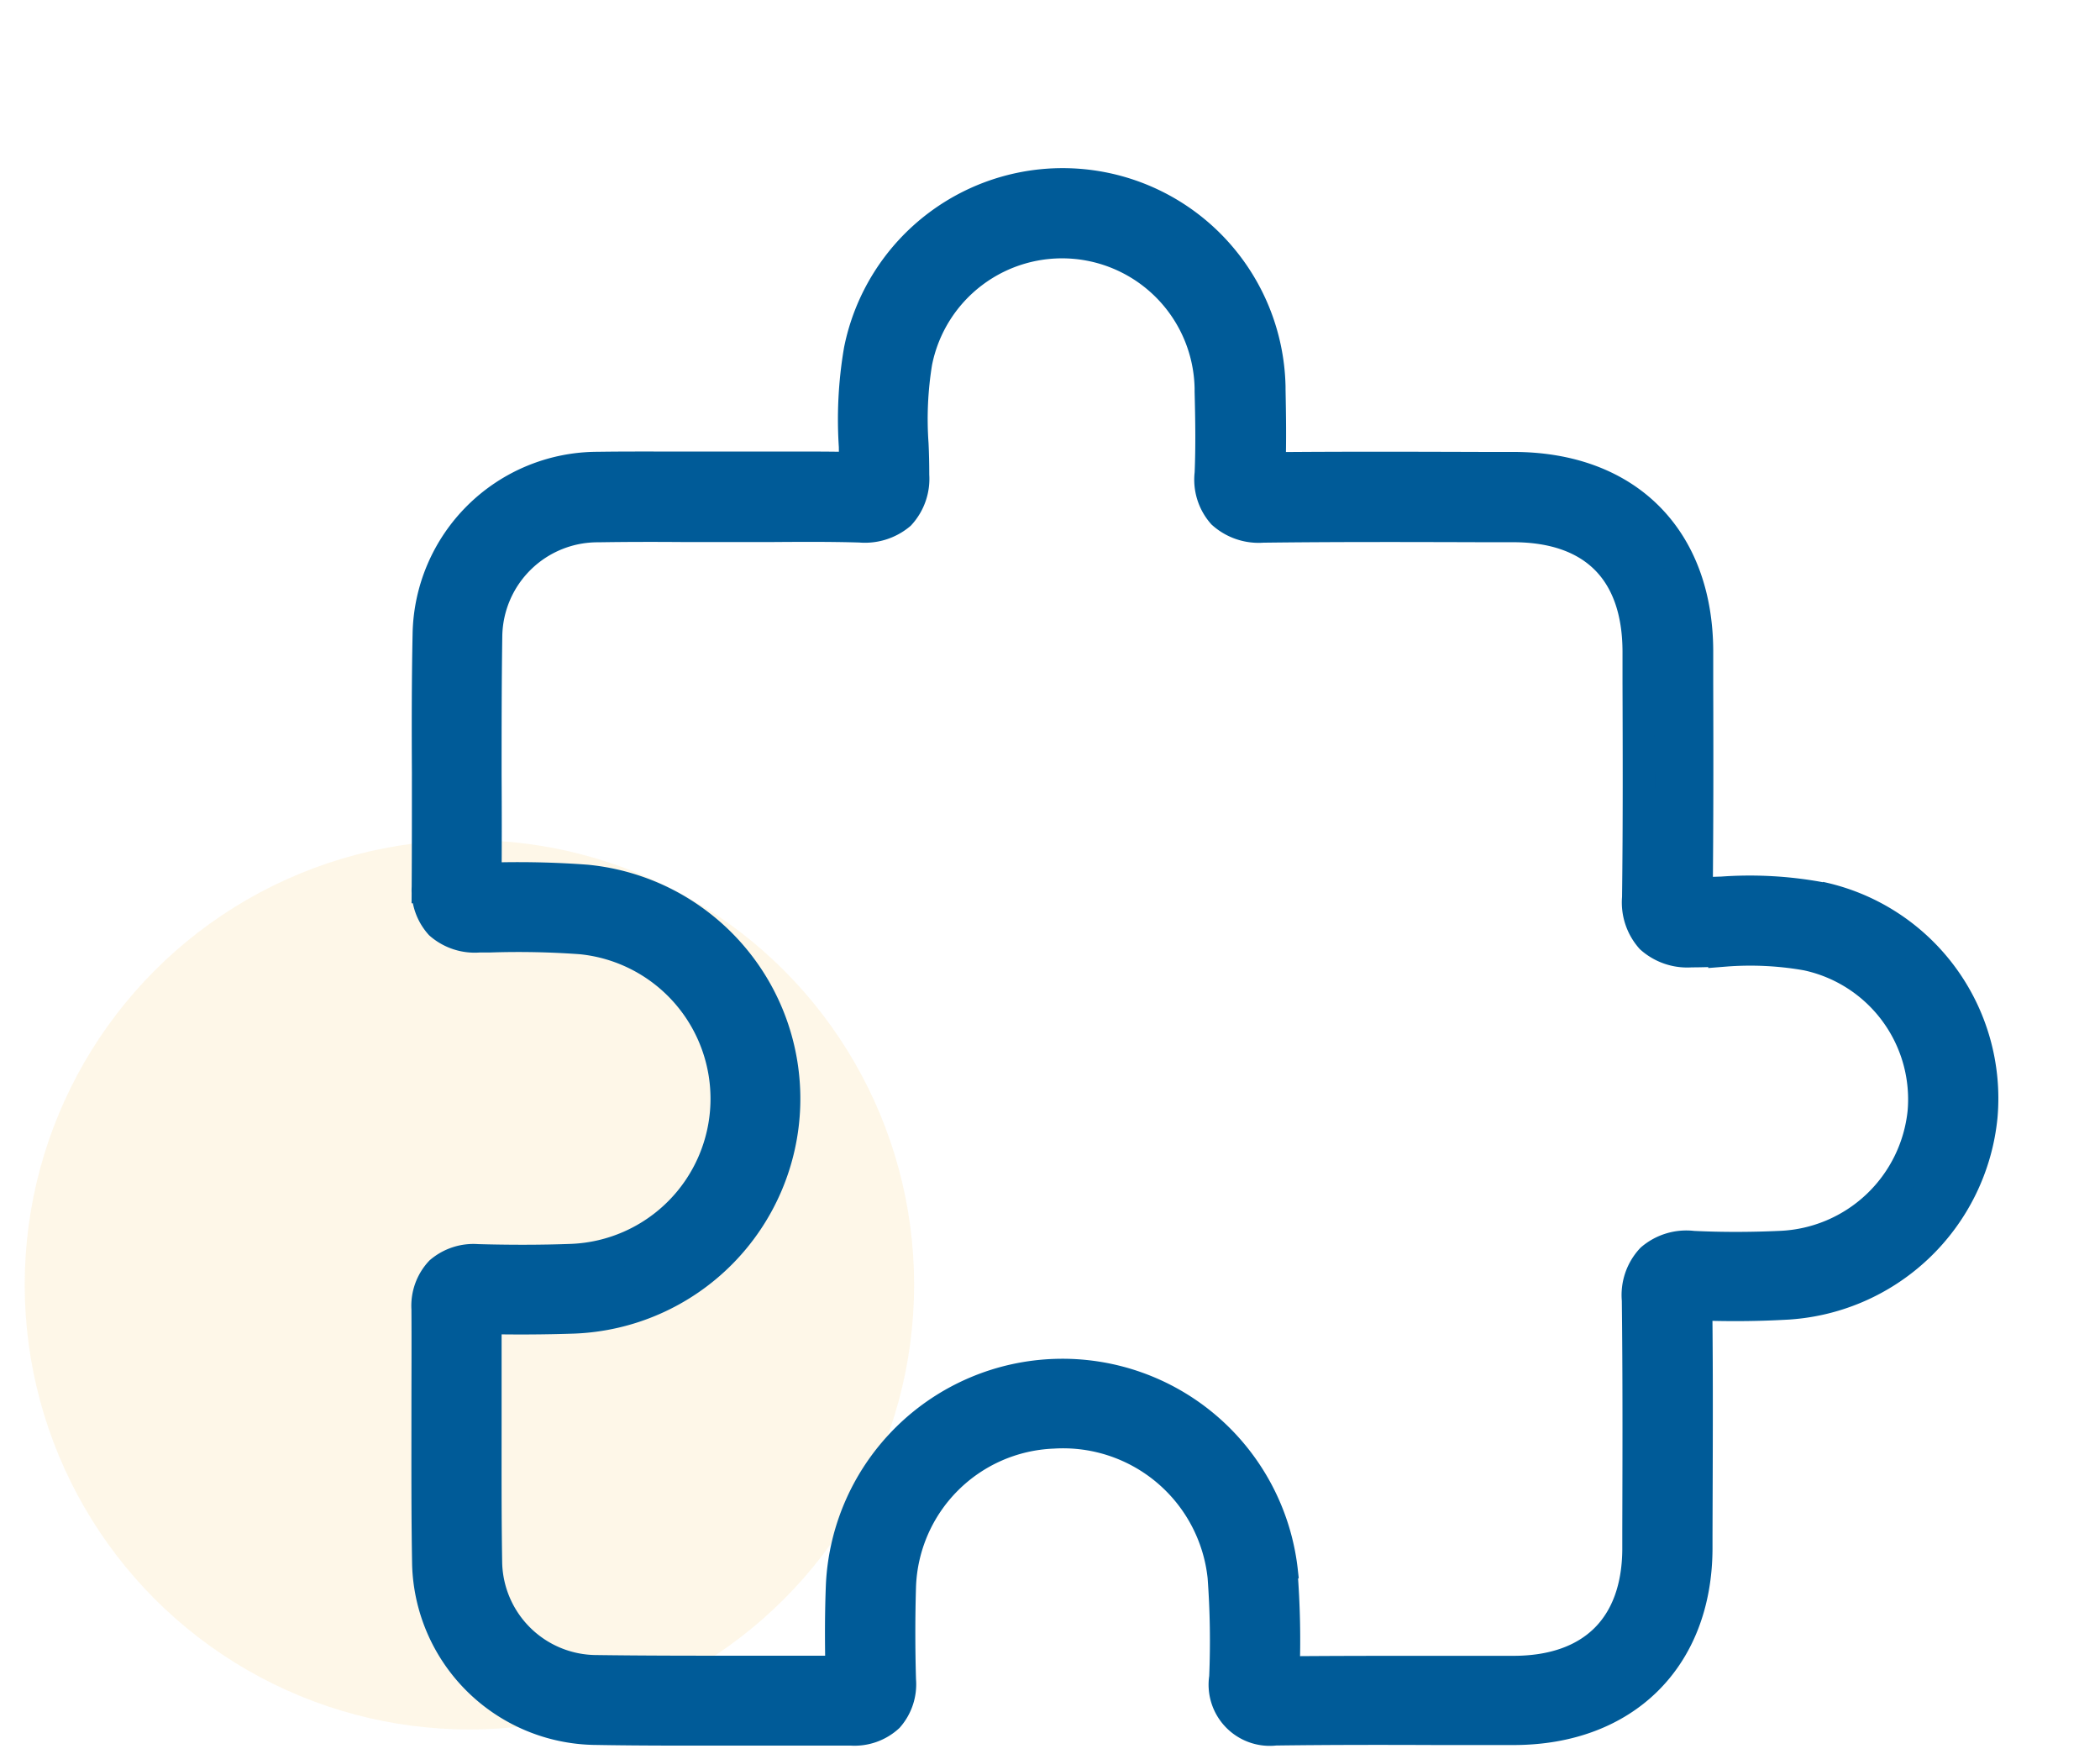 <svg xmlns="http://www.w3.org/2000/svg" xmlns:xlink="http://www.w3.org/1999/xlink" width="85" height="71" viewBox="0 0 85 71">
  <defs>
    <clipPath id="clip-path">
      <rect id="Rectangle_3967" data-name="Rectangle 3967" width="85" height="71" transform="translate(1302 8691)" fill="#fff" stroke="#707070" stroke-width="1" opacity="0.2"/>
    </clipPath>
  </defs>
  <g id="Mask_Group_192" data-name="Mask Group 192" transform="translate(-1302 -8691)" clip-path="url(#clip-path)">
    <circle id="Ellipse_967" data-name="Ellipse 967" cx="18" cy="18" r="18" transform="translate(1303 8725)" fill="#f2aa18" opacity="0.1"/>
    <path id="extensible" d="M56.382,28.894a15.672,15.672,0,0,0-3.983-.222c-.336.009-.681.028-1.026.028.028-2.808.028-5.653.019-8.405V18.886c-.019-4.55-2.854-7.386-7.406-7.4H42.895c-2.891-.009-5.867-.019-8.814.009.037-1.094.019-2.2,0-3.188V8.2A8.373,8.373,0,0,0,17.5,6.727a16.576,16.576,0,0,0-.2,3.892c0,.287.019.584.019.871-1.231-.028-2.453-.019-3.647-.019H10.5c-1.185,0-2.406-.009-3.61.009A6.852,6.852,0,0,0,.047,18.218C.009,20.081.009,21.972.019,23.8v.111c0,1.492,0,3.03-.009,4.541a2.043,2.043,0,0,0,.513,1.483,2.122,2.122,0,0,0,1.576.51h.438a34.994,34.994,0,0,1,3.693.074,6.529,6.529,0,0,1-.392,13.02c-1.25.046-2.528.046-3.824.009a2.052,2.052,0,0,0-1.483.482A2,2,0,0,0,0,45.519c.009,1.418,0,2.864,0,4.254,0,1.992-.009,4.05.028,6.1a6.855,6.855,0,0,0,6.7,6.645c2.005.037,4.039.028,6.007.028h4.412a2.009,2.009,0,0,0,1.492-.519,1.988,1.988,0,0,0,.485-1.483c-.037-1.279-.037-2.558,0-3.8a6.457,6.457,0,0,1,6.2-6.218,6.533,6.533,0,0,1,6.9,5.829,35.318,35.318,0,0,1,.065,4.087,1.826,1.826,0,0,0,2.033,2.1h.065c2.136-.028,4.309-.028,6.417-.019h3.153c4.486,0,7.387-2.873,7.406-7.293v-.565c.009-3.049.028-6.2-.009-9.332,1.129.046,2.313.046,3.526-.019a8.419,8.419,0,0,0,8.021-7.59,8.308,8.308,0,0,0-6.548-8.85Zm-21.8,27.255a8.935,8.935,0,0,0-17.805.519c-.047,1.14-.047,2.326-.019,3.54h-3.9v.463h0l-.14-.463c-1.959,0-3.973,0-5.96-.028a4.481,4.481,0,0,1-4.384-4.346C2.341,53.9,2.35,51.914,2.35,50V45.89c1.2.028,2.4.019,3.563-.019A8.864,8.864,0,0,0,6.426,28.19a37.41,37.41,0,0,0-3.936-.083H2.35c.009-1.4.009-2.817,0-4.2,0-1.844,0-3.762.028-5.634a4.511,4.511,0,0,1,4.542-4.43c1.175-.019,2.369-.019,3.563-.009h3.283c1.231-.009,2.509-.019,3.749.019a2.188,2.188,0,0,0,1.595-.5,2.113,2.113,0,0,0,.55-1.575c0-.426-.009-.853-.028-1.26a14.314,14.314,0,0,1,.149-3.308A6.016,6.016,0,0,1,31.7,8.265v.12c.028,1.1.047,2.233,0,3.327a2.054,2.054,0,0,0,.494,1.6,2.167,2.167,0,0,0,1.614.547c2.994-.037,6.035-.028,8.982-.019h1.175c3.255.009,5.046,1.807,5.055,5.069v1.27c.009,2.678.019,5.718-.019,8.7a2.162,2.162,0,0,0,.532,1.622,2.194,2.194,0,0,0,1.614.547c.438,0,.886-.019,1.343-.028a13.187,13.187,0,0,1,3.339.158,5.992,5.992,0,0,1,4.729,6.376,6.078,6.078,0,0,1-5.792,5.458c-1.231.056-2.425.056-3.554,0a2.16,2.16,0,0,0-1.66.5,2.124,2.124,0,0,0-.56,1.65c.037,3.086.028,6.237.019,9.286v.806c-.019,3.151-1.856,4.958-5.055,4.958H40.815c-2.024,0-4.1,0-6.165.019a35.138,35.138,0,0,0-.084-4.068ZM12.871,62.08Zm21.48.009Z" transform="translate(1319.303 8698.456)" fill="#005b98" stroke="#005b98" stroke-width="1.3"/>
  </g>
</svg>
